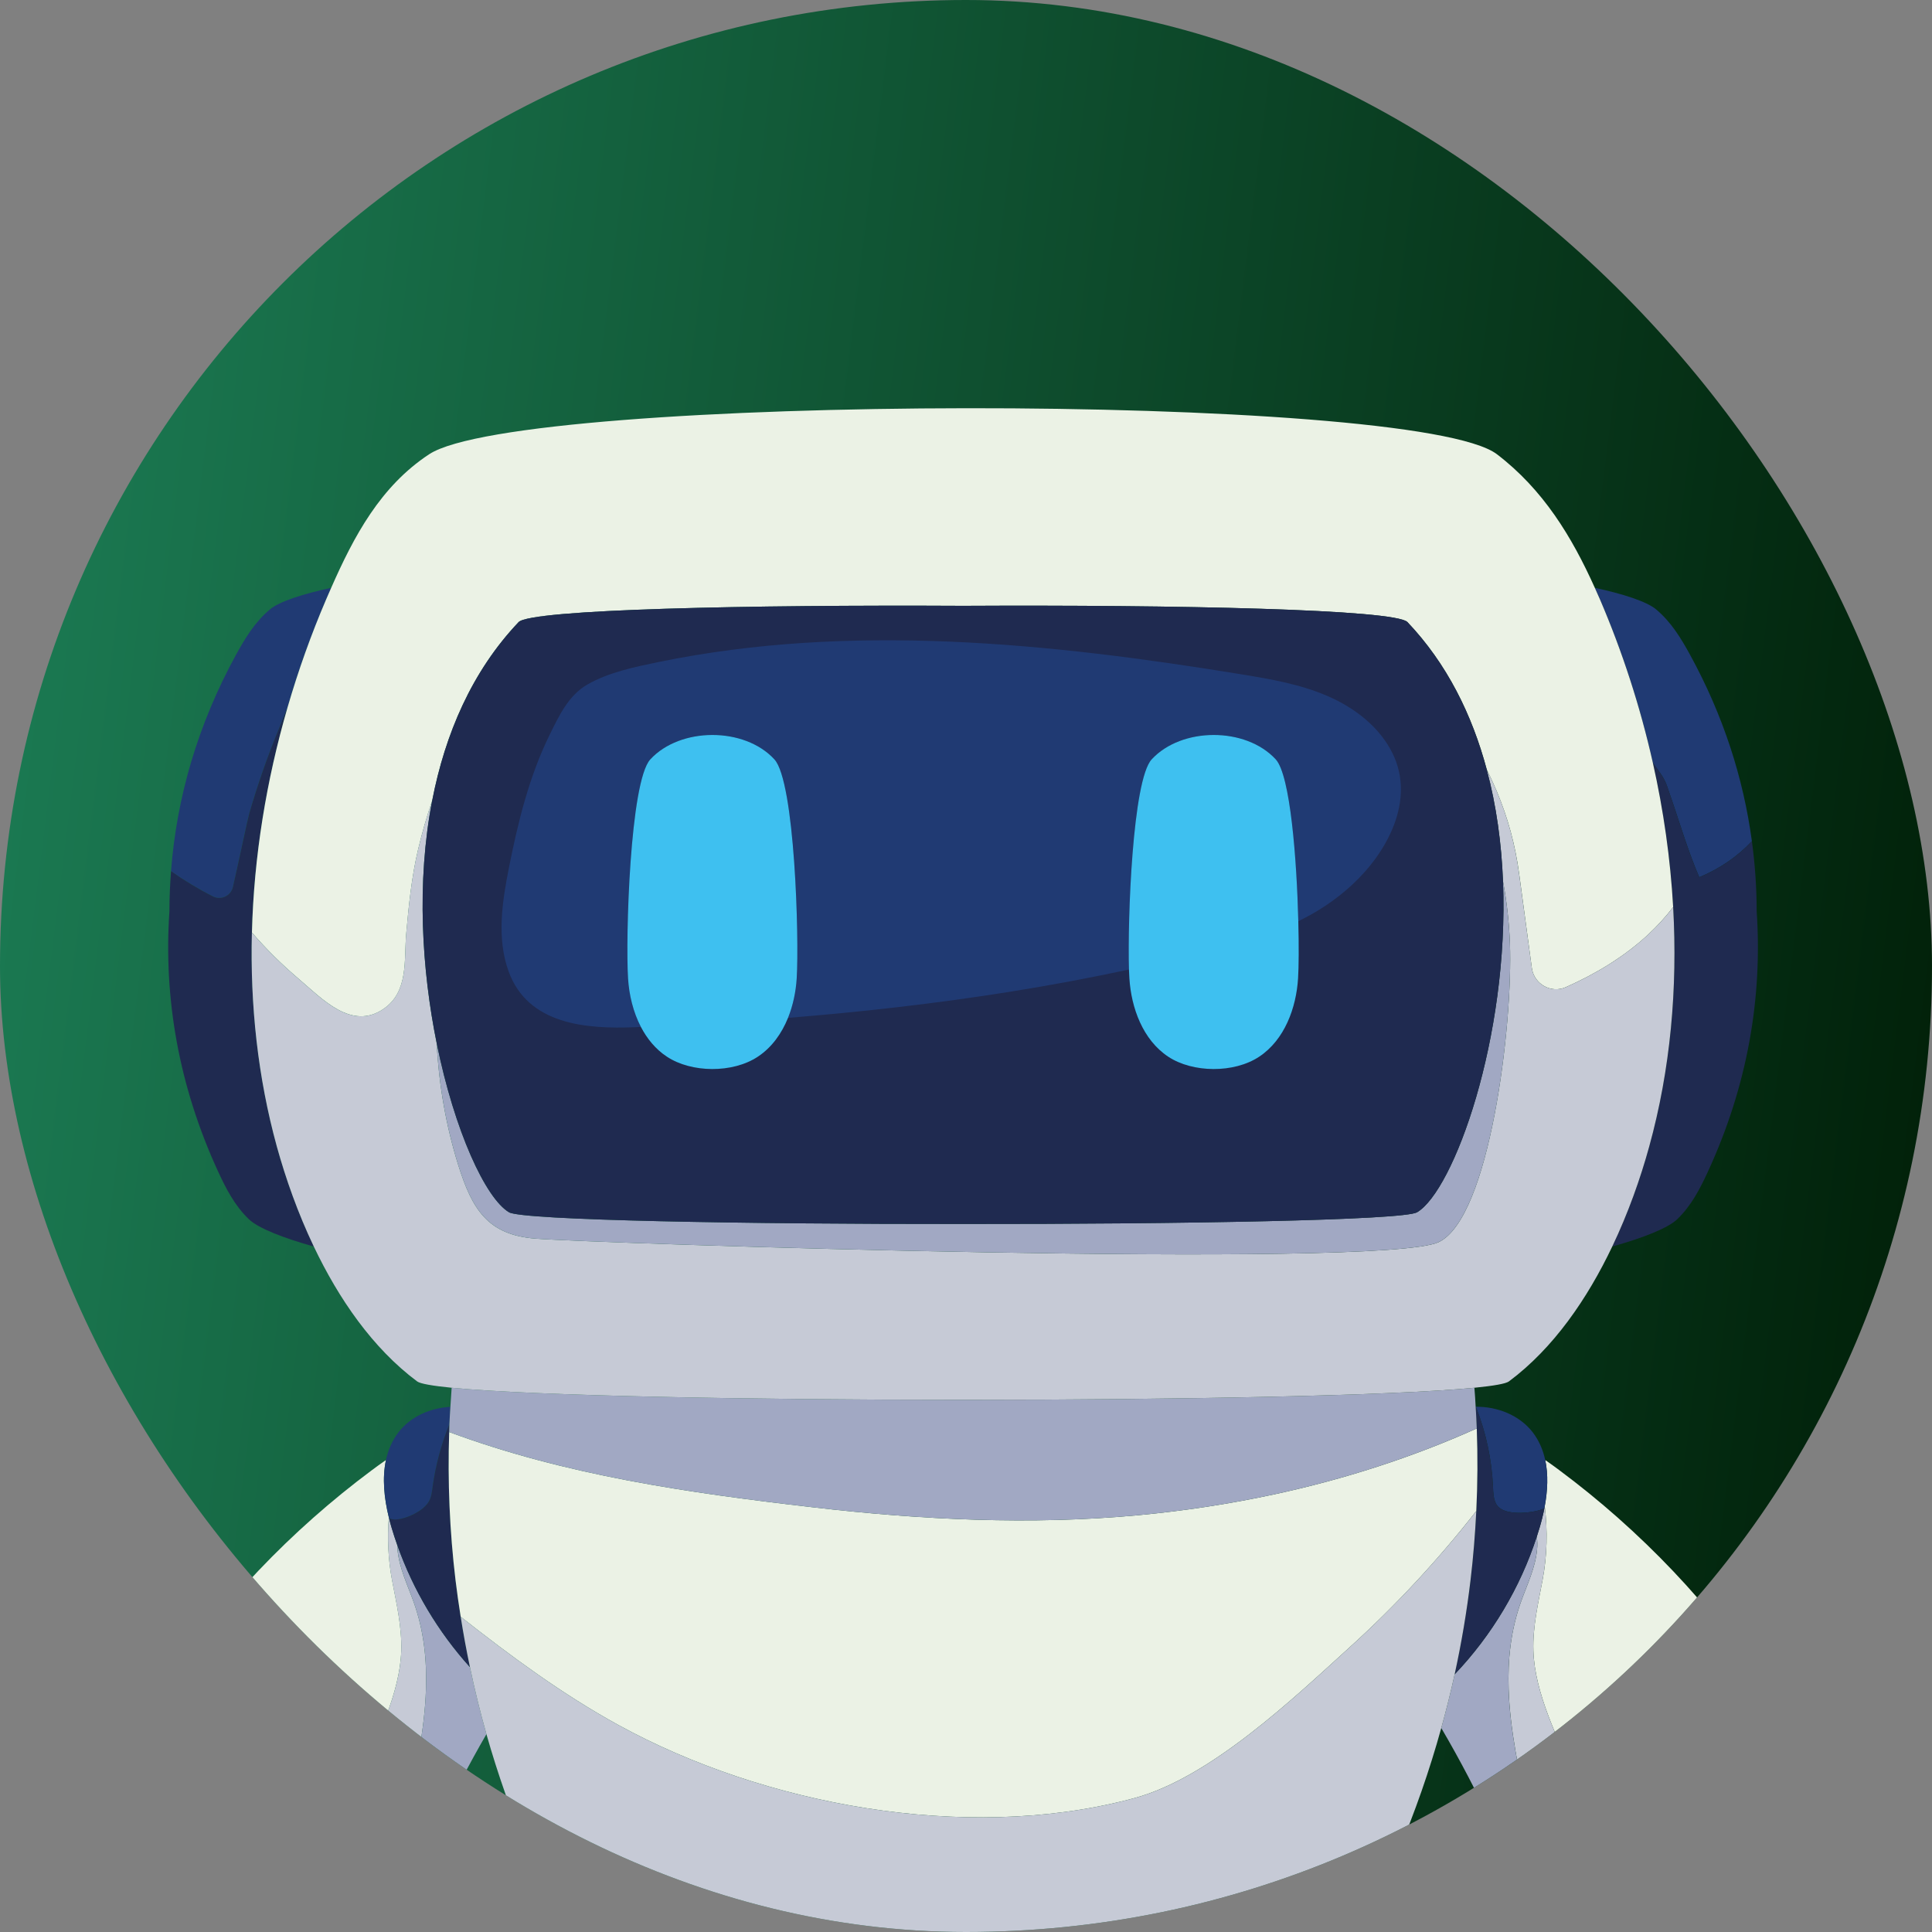 <svg width="40" height="40" viewBox="0 0 40 40" fill="none" xmlns="http://www.w3.org/2000/svg">
<rect x="0" y="0" width="40" height="40" fill="#808080" stroke="none"/>
<g clip-path="url(#clip0_1_2037)">
<rect width="40" height="40" rx="20" fill="url(#paint0_linear_1_2037)"/>
<path d="M31.982 31.186C32.045 31.693 32.032 32.21 31.937 32.713C31.846 33.196 31.731 33.683 31.747 34.178C31.773 35.046 32.254 36.008 32.605 36.79C32.697 36.996 32.794 37.201 32.896 37.406C33.636 38.895 34.629 40.323 36.028 41.239C36.381 41.47 36.772 41.67 37.193 41.691C37.637 41.712 38.072 41.527 38.429 41.261C38.518 41.195 38.639 41.056 38.776 40.899C38.328 36.705 35.621 32.923 32.286 30.44C32.199 30.375 32.099 30.302 31.992 30.228C32.058 30.533 32.041 30.864 31.982 31.186Z" fill="#EBF2E5"/>
<path d="M38.469 43.096C38.524 43.013 38.571 42.924 38.611 42.83C38.811 42.367 38.849 41.796 38.812 41.283C38.804 41.176 38.793 41.069 38.782 40.963C38.78 40.941 38.779 40.92 38.777 40.899C38.639 41.056 38.518 41.195 38.429 41.261C38.072 41.527 37.638 41.712 37.193 41.691C36.772 41.67 36.381 41.47 36.028 41.239C34.629 40.323 33.636 38.895 32.896 37.406C32.794 37.201 32.698 36.996 32.605 36.79C32.254 36.008 31.773 35.046 31.747 34.178C31.732 33.683 31.847 33.196 31.937 32.713C32.032 32.21 32.045 31.693 31.982 31.186C31.98 31.2 31.977 31.213 31.975 31.227C31.948 31.364 31.914 31.5 31.875 31.631C31.857 31.692 31.838 31.752 31.818 31.813C31.83 31.903 31.832 31.995 31.823 32.084C31.788 32.461 31.616 32.81 31.489 33.167C31.277 33.763 31.214 34.368 31.235 34.976C31.263 35.819 31.451 36.668 31.621 37.499C32.12 39.941 33.475 42.23 35.551 43.637C35.577 43.644 35.602 43.651 35.628 43.657C36.126 43.777 36.623 43.837 37.074 43.802C37.141 43.797 37.207 43.789 37.273 43.78C37.525 43.743 37.76 43.673 37.968 43.563C38.181 43.451 38.344 43.289 38.469 43.096Z" fill="#C6CAD6"/>
<path d="M31.62 37.499C31.451 36.668 31.262 35.819 31.234 34.976C31.214 34.368 31.277 33.763 31.489 33.167C31.616 32.81 31.788 32.461 31.823 32.083C31.831 31.995 31.829 31.903 31.818 31.813C31.474 32.874 30.887 33.857 30.117 34.665C30.035 35.038 29.942 35.408 29.84 35.777C30.233 36.447 30.593 37.136 30.918 37.841C30.929 37.866 30.94 37.891 30.952 37.915C31.314 38.708 31.631 39.522 31.903 40.349C32.129 41.039 32.189 41.754 32.719 42.254C32.757 42.29 32.797 42.325 32.84 42.359C33.203 42.642 33.713 42.942 34.284 43.195C34.686 43.373 35.118 43.527 35.551 43.637C33.475 42.23 32.12 39.941 31.62 37.499Z" fill="#A1A8C3"/>
<path d="M30.558 29.132C30.766 29.657 30.886 30.218 30.911 30.783C30.916 30.906 30.919 31.034 30.979 31.142C31.029 31.23 31.13 31.28 31.251 31.304C31.47 31.347 31.752 31.306 31.898 31.259C31.924 31.251 31.949 31.24 31.974 31.227C31.977 31.213 31.98 31.2 31.982 31.186C32.041 30.864 32.058 30.533 31.992 30.228C31.947 30.02 31.864 29.823 31.73 29.65C31.455 29.298 31.002 29.12 30.552 29.125C30.553 29.131 30.553 29.136 30.553 29.141C30.555 29.138 30.557 29.135 30.558 29.132Z" fill="#203A73"/>
<path d="M31.251 31.304C31.13 31.28 31.029 31.23 30.979 31.142C30.919 31.034 30.916 30.905 30.911 30.783C30.886 30.218 30.766 29.657 30.558 29.131C30.557 29.135 30.555 29.138 30.553 29.141C30.562 29.285 30.57 29.43 30.575 29.574C30.596 30.144 30.593 30.715 30.565 31.285C30.542 31.762 30.503 32.239 30.447 32.714C30.368 33.368 30.258 34.019 30.117 34.665C30.887 33.857 31.474 32.874 31.818 31.813C31.837 31.752 31.857 31.692 31.875 31.631C31.914 31.5 31.948 31.364 31.975 31.227C31.949 31.24 31.924 31.251 31.898 31.259C31.753 31.306 31.47 31.347 31.251 31.304Z" fill="#1F2A50"/>
<path d="M1.625 41.264C1.982 41.53 2.417 41.715 2.861 41.694C3.282 41.674 3.673 41.473 4.026 41.243C5.425 40.326 6.418 38.899 7.158 37.409C7.26 37.205 7.356 36.999 7.449 36.793C7.8 36.012 8.281 35.049 8.307 34.181C8.323 33.687 8.208 33.199 8.117 32.716C8.036 32.288 8.016 31.849 8.05 31.415C7.954 31.023 7.91 30.606 7.991 30.228C7.884 30.302 7.784 30.375 7.697 30.44C4.38 32.909 1.685 36.664 1.214 40.831C1.378 41.015 1.523 41.188 1.625 41.264Z" fill="#EBF2E5"/>
<path d="M8.433 37.502C8.603 36.671 8.791 35.823 8.819 34.979C8.839 34.371 8.777 33.766 8.565 33.171C8.437 32.813 8.265 32.464 8.23 32.087C8.228 32.055 8.226 32.023 8.225 31.991C8.183 31.872 8.143 31.752 8.108 31.631C8.089 31.567 8.071 31.501 8.055 31.435C8.053 31.428 8.051 31.422 8.05 31.415C8.015 31.849 8.036 32.288 8.116 32.716C8.207 33.199 8.322 33.687 8.307 34.181C8.281 35.049 7.8 36.012 7.449 36.793C7.356 36.999 7.259 37.205 7.158 37.409C6.418 38.899 5.425 40.326 4.025 41.243C3.673 41.473 3.282 41.674 2.861 41.694C2.416 41.715 1.981 41.53 1.624 41.264C1.523 41.188 1.377 41.015 1.214 40.831C1.209 40.875 1.205 40.919 1.2 40.963C1.19 41.069 1.179 41.176 1.171 41.283C1.133 41.796 1.172 42.367 1.371 42.83C1.412 42.924 1.459 43.013 1.513 43.096C1.639 43.289 1.802 43.451 2.015 43.563C2.223 43.673 2.458 43.743 2.711 43.78C2.776 43.789 2.842 43.797 2.909 43.802C3.36 43.837 3.857 43.777 4.355 43.657C4.422 43.64 4.488 43.623 4.555 43.605C6.601 42.195 7.938 39.923 8.433 37.502Z" fill="#C6CAD6"/>
<path d="M8.225 31.991C8.226 32.023 8.228 32.055 8.231 32.087C8.266 32.464 8.438 32.813 8.565 33.171C8.777 33.766 8.84 34.371 8.819 34.979C8.791 35.823 8.603 36.671 8.433 37.502C7.938 39.923 6.601 42.195 4.555 43.605C4.947 43.498 5.335 43.356 5.699 43.195C6.27 42.941 6.779 42.642 7.143 42.359C7.186 42.325 7.226 42.29 7.264 42.254C7.794 41.754 7.854 41.039 8.08 40.349C8.351 39.522 8.669 38.708 9.031 37.915C9.042 37.891 9.054 37.866 9.065 37.841C9.37 37.18 9.707 36.534 10.071 35.904C9.941 35.445 9.828 34.983 9.73 34.517C9.069 33.785 8.554 32.921 8.225 31.991Z" fill="#A1A8C3"/>
<path d="M8.05 31.415C8.051 31.422 8.053 31.428 8.055 31.435C8.101 31.453 8.151 31.461 8.201 31.459C8.35 31.451 8.558 31.372 8.712 31.261C8.784 31.208 8.845 31.148 8.88 31.085C8.931 30.995 8.943 30.89 8.956 30.788C9.017 30.342 9.135 29.904 9.304 29.487C9.309 29.367 9.318 29.247 9.325 29.127C8.911 29.149 8.506 29.325 8.253 29.65C8.119 29.823 8.036 30.019 7.991 30.228C7.91 30.606 7.954 31.023 8.05 31.415Z" fill="#203A73"/>
<path d="M9.3 29.649C9.302 29.595 9.302 29.541 9.304 29.487C9.135 29.904 9.017 30.342 8.956 30.788C8.943 30.89 8.931 30.995 8.88 31.085C8.845 31.148 8.784 31.208 8.712 31.261C8.558 31.372 8.35 31.451 8.201 31.459C8.151 31.461 8.101 31.453 8.055 31.435C8.071 31.501 8.089 31.567 8.108 31.631C8.144 31.752 8.184 31.872 8.226 31.991C8.554 32.921 9.069 33.785 9.73 34.517C9.657 34.171 9.593 33.823 9.538 33.473C9.498 33.221 9.461 32.967 9.431 32.714C9.309 31.697 9.266 30.672 9.3 29.649Z" fill="#1F2A50"/>
<path d="M30.575 29.574C29.237 30.176 27.825 30.628 26.383 30.939C25.454 31.139 24.511 31.282 23.564 31.371C21.342 31.578 19.071 31.466 16.857 31.21C14.229 30.906 11.715 30.544 9.3 29.649C9.266 30.672 9.309 31.697 9.431 32.714C9.461 32.967 9.498 33.221 9.538 33.473C10.578 34.29 11.642 35.077 12.8 35.713C15.82 37.371 19.965 38.136 23.364 37.26C23.407 37.249 23.449 37.237 23.492 37.226C25.067 36.798 26.779 35.162 27.96 34.09C28.906 33.231 29.777 32.291 30.565 31.285C30.593 30.715 30.596 30.144 30.575 29.574Z" fill="#EBF2E5"/>
<path d="M30.446 32.714C30.503 32.239 30.541 31.762 30.565 31.285C29.777 32.291 28.905 33.231 27.96 34.09C26.779 35.162 25.067 36.798 23.492 37.226C23.449 37.238 23.406 37.249 23.363 37.26C19.965 38.136 15.82 37.371 12.8 35.713C11.642 35.077 10.578 34.29 9.538 33.473C9.593 33.823 9.657 34.171 9.73 34.517C9.828 34.983 9.941 35.445 10.071 35.904C10.543 37.566 11.224 39.179 12.105 40.697C12.721 40.93 13.348 41.137 13.984 41.315C16.859 42.119 19.888 42.347 22.851 41.98C24.501 41.776 26.131 41.39 27.696 40.825C28.636 39.232 29.354 37.532 29.84 35.777C29.942 35.408 30.035 35.038 30.117 34.665C30.258 34.019 30.368 33.368 30.446 32.714Z" fill="#C6CAD6"/>
<path d="M9.3 29.649C11.715 30.544 14.229 30.906 16.857 31.21C19.071 31.466 21.342 31.578 23.564 31.371C24.511 31.282 25.454 31.139 26.383 30.939C27.825 30.628 29.237 30.176 30.575 29.574C30.57 29.43 30.562 29.285 30.553 29.141C30.553 29.136 30.553 29.131 30.552 29.125C30.545 28.994 30.537 28.863 30.526 28.732C27.114 29.065 12.763 29.065 9.351 28.732C9.341 28.863 9.333 28.995 9.325 29.127C9.318 29.247 9.309 29.367 9.304 29.487C9.302 29.541 9.302 29.595 9.3 29.649Z" fill="#A1A8C3"/>
<path d="M4.822 18.364C4.94 17.849 5.122 16.974 5.158 16.85C5.334 16.238 5.545 15.635 5.791 15.048C5.834 14.945 5.888 14.799 5.953 14.644C6.175 13.879 6.443 13.132 6.752 12.411C6.786 12.331 6.821 12.25 6.857 12.17C6.28 12.295 5.787 12.451 5.589 12.617C5.278 12.877 5.073 13.217 4.886 13.557C4.091 15.01 3.657 16.518 3.541 18.036C3.818 18.23 4.107 18.406 4.409 18.559C4.577 18.644 4.78 18.547 4.822 18.364Z" fill="#203A73"/>
<path d="M34.991 13.557C34.805 13.217 34.599 12.877 34.288 12.617C34.09 12.451 33.597 12.295 33.019 12.17C33.055 12.25 33.091 12.33 33.125 12.412C33.588 13.488 33.958 14.625 34.219 15.791C34.332 15.955 34.442 16.072 34.512 16.27C34.685 16.754 34.83 17.243 35.007 17.724C35.061 17.871 35.119 18.018 35.181 18.163C35.611 17.983 35.974 17.733 36.271 17.416C36.095 16.108 35.678 14.812 34.991 13.557Z" fill="#203A73"/>
<path d="M36.37 18.865C36.37 18.382 36.336 17.898 36.271 17.416C35.974 17.733 35.611 17.983 35.181 18.163C35.119 18.018 35.062 17.871 35.007 17.724C34.83 17.243 34.685 16.754 34.513 16.27C34.442 16.072 34.332 15.955 34.22 15.79C34.441 16.774 34.584 17.777 34.641 18.781C34.735 20.46 34.586 22.142 34.145 23.739C33.962 24.404 33.709 25.118 33.38 25.808C33.995 25.636 34.527 25.433 34.726 25.242C35.018 24.962 35.199 24.608 35.361 24.256C36.181 22.478 36.492 20.657 36.37 18.865Z" fill="#1F2A50"/>
<path d="M5.216 19.307C5.256 17.733 5.515 16.155 5.954 14.644C5.888 14.799 5.834 14.945 5.791 15.048C5.545 15.635 5.335 16.238 5.158 16.85C5.123 16.974 4.94 17.849 4.822 18.364C4.78 18.547 4.577 18.644 4.409 18.559C4.107 18.406 3.818 18.23 3.541 18.036C3.52 18.312 3.508 18.589 3.508 18.865C3.385 20.657 3.697 22.478 4.516 24.256C4.678 24.608 4.86 24.962 5.152 25.242C5.35 25.433 5.882 25.636 6.497 25.808C6.169 25.118 5.916 24.404 5.732 23.739C5.338 22.309 5.178 20.81 5.216 19.307Z" fill="#1F2A50"/>
<path d="M34.22 15.79C33.958 14.625 33.588 13.488 33.126 12.411C33.091 12.33 33.055 12.25 33.019 12.17C32.543 11.111 31.95 10.136 30.993 9.405C29.302 8.113 10.785 8.155 8.885 9.405C7.878 10.067 7.327 11.102 6.857 12.17C6.822 12.25 6.787 12.331 6.752 12.411C6.443 13.132 6.176 13.879 5.954 14.644C5.515 16.154 5.256 17.733 5.216 19.307C5.512 19.65 5.835 19.969 6.18 20.262C6.675 20.683 7.281 21.344 7.944 20.886C8.464 20.527 8.361 19.879 8.411 19.325C8.463 18.74 8.522 18.148 8.659 17.575C8.74 17.236 8.837 16.899 8.95 16.568C9.215 15.201 9.767 13.902 10.737 12.88C10.988 12.615 15.516 12.52 19.939 12.543C24.362 12.52 28.89 12.615 29.14 12.88C29.959 13.742 30.479 14.801 30.782 15.932C30.855 16.079 30.924 16.229 30.988 16.381C31.223 16.942 31.372 17.495 31.453 18.095L31.715 20.041C31.76 20.375 32.114 20.575 32.422 20.437C33.036 20.163 33.61 19.82 34.106 19.365C34.31 19.177 34.486 18.982 34.641 18.781C34.584 17.777 34.441 16.774 34.22 15.79Z" fill="#EBF2E5"/>
<path d="M34.641 18.781C34.486 18.982 34.31 19.177 34.105 19.365C33.61 19.82 33.035 20.163 32.422 20.437C32.114 20.575 31.76 20.375 31.715 20.041L31.452 18.095C31.371 17.495 31.223 16.942 30.988 16.381C30.924 16.229 30.855 16.079 30.781 15.932C30.982 16.683 31.087 17.465 31.118 18.244C31.196 18.664 31.244 19.093 31.261 19.524C31.326 21.223 30.844 25.212 29.788 25.716C28.604 26.282 12.253 25.74 11.079 25.644C10.102 25.564 9.777 25.047 9.486 24.116C9.235 23.313 9.085 22.461 9.042 21.605C8.734 20.087 8.618 18.274 8.949 16.568C8.837 16.899 8.74 17.236 8.659 17.575C8.521 18.148 8.463 18.74 8.41 19.325C8.361 19.879 8.463 20.527 7.943 20.886C7.28 21.344 6.674 20.683 6.179 20.262C5.834 19.969 5.511 19.65 5.215 19.307C5.177 20.81 5.338 22.308 5.732 23.739C5.916 24.404 6.168 25.118 6.497 25.808C7.012 26.889 7.714 27.913 8.637 28.601C8.702 28.649 8.952 28.692 9.351 28.732C12.763 29.065 27.114 29.065 30.526 28.732C30.925 28.692 31.175 28.649 31.24 28.601C32.164 27.913 32.865 26.889 33.38 25.808C33.709 25.118 33.962 24.404 34.145 23.739C34.586 22.142 34.735 20.46 34.641 18.781Z" fill="#C6CAD6"/>
<path d="M29.339 25.099C29.058 25.264 24.446 25.345 19.939 25.341C15.431 25.345 10.819 25.264 10.539 25.099C10.054 24.812 9.411 23.419 9.042 21.605C9.085 22.461 9.236 23.313 9.486 24.116C9.777 25.047 10.103 25.564 11.079 25.644C12.254 25.74 28.605 26.282 29.788 25.716C30.844 25.212 31.327 21.223 31.261 19.524C31.244 19.093 31.196 18.664 31.118 18.244C31.246 21.487 30.098 24.65 29.339 25.099Z" fill="#A1A8C3"/>
<path d="M31.118 18.244C31.087 17.466 30.982 16.683 30.781 15.932C30.479 14.801 29.959 13.742 29.14 12.88C28.889 12.615 24.362 12.52 19.939 12.543C15.516 12.52 10.988 12.615 10.737 12.88C9.767 13.902 9.215 15.201 8.949 16.569C8.618 18.274 8.734 20.087 9.043 21.605C9.411 23.419 10.054 24.812 10.539 25.099C10.819 25.264 15.431 25.345 19.939 25.341C24.446 25.345 29.058 25.264 29.339 25.099C30.098 24.65 31.246 21.487 31.118 18.244Z" fill="#1F2A50"/>
<path d="M10.54 17.949C10.397 18.666 10.28 19.427 10.531 20.114C10.933 21.216 12.139 21.308 13.15 21.267C13.189 21.265 13.229 21.263 13.269 21.261C13.108 20.952 13.024 20.596 13.002 20.256C12.95 19.418 13.042 16.181 13.464 15.722C14.081 15.052 15.41 15.045 16.033 15.722C16.456 16.181 16.547 19.418 16.495 20.256C16.478 20.53 16.42 20.813 16.314 21.074C17.851 20.95 19.39 20.776 20.907 20.534C21.734 20.402 22.556 20.248 23.375 20.073C23.343 19.026 23.448 16.152 23.844 15.722C24.461 15.052 25.79 15.045 26.413 15.722C26.715 16.05 26.848 17.796 26.88 19.073C27.274 18.881 27.647 18.64 27.997 18.316C28.715 17.652 29.307 16.575 28.835 15.605C28.567 15.054 28.051 14.656 27.489 14.412C26.927 14.168 26.317 14.062 25.713 13.963C21.719 13.31 17.607 12.892 13.642 13.705C13.148 13.807 12.602 13.918 12.16 14.173C11.77 14.397 11.573 14.82 11.377 15.219C10.955 16.078 10.726 17.016 10.54 17.949Z" fill="#203A73"/>
<path d="M16.033 15.722C15.411 15.045 14.081 15.052 13.464 15.722C13.042 16.181 12.95 19.417 13.003 20.256C13.024 20.596 13.108 20.952 13.269 21.261C13.397 21.506 13.573 21.723 13.807 21.877C14.313 22.213 15.169 22.224 15.691 21.877C15.982 21.684 16.184 21.396 16.315 21.074C16.42 20.813 16.478 20.529 16.495 20.256C16.547 19.417 16.456 16.181 16.033 15.722Z" fill="#3EC0F0"/>
<path d="M23.844 15.722C23.448 16.152 23.343 19.026 23.374 20.073C23.377 20.142 23.379 20.204 23.383 20.256C23.421 20.866 23.66 21.528 24.186 21.877C24.692 22.213 25.549 22.224 26.071 21.877C26.597 21.528 26.837 20.866 26.875 20.256C26.89 20.017 26.893 19.582 26.88 19.072C26.848 17.796 26.715 16.05 26.413 15.722C25.79 15.045 24.461 15.052 23.844 15.722Z" fill="#3EC0F0"/>
</g>
<defs>
<linearGradient id="paint0_linear_1_2037" x1="0" y1="0" x2="44.284" y2="5.499" gradientUnits="userSpaceOnUse">
<stop stop-color="#1C7D55"/>
<stop offset="1" stop-color="#001D06"/>
</linearGradient>
<clipPath id="clip0_1_2037">
<rect width="40" height="40" rx="20" fill="white"/>
</clipPath>
</defs>
</svg>
